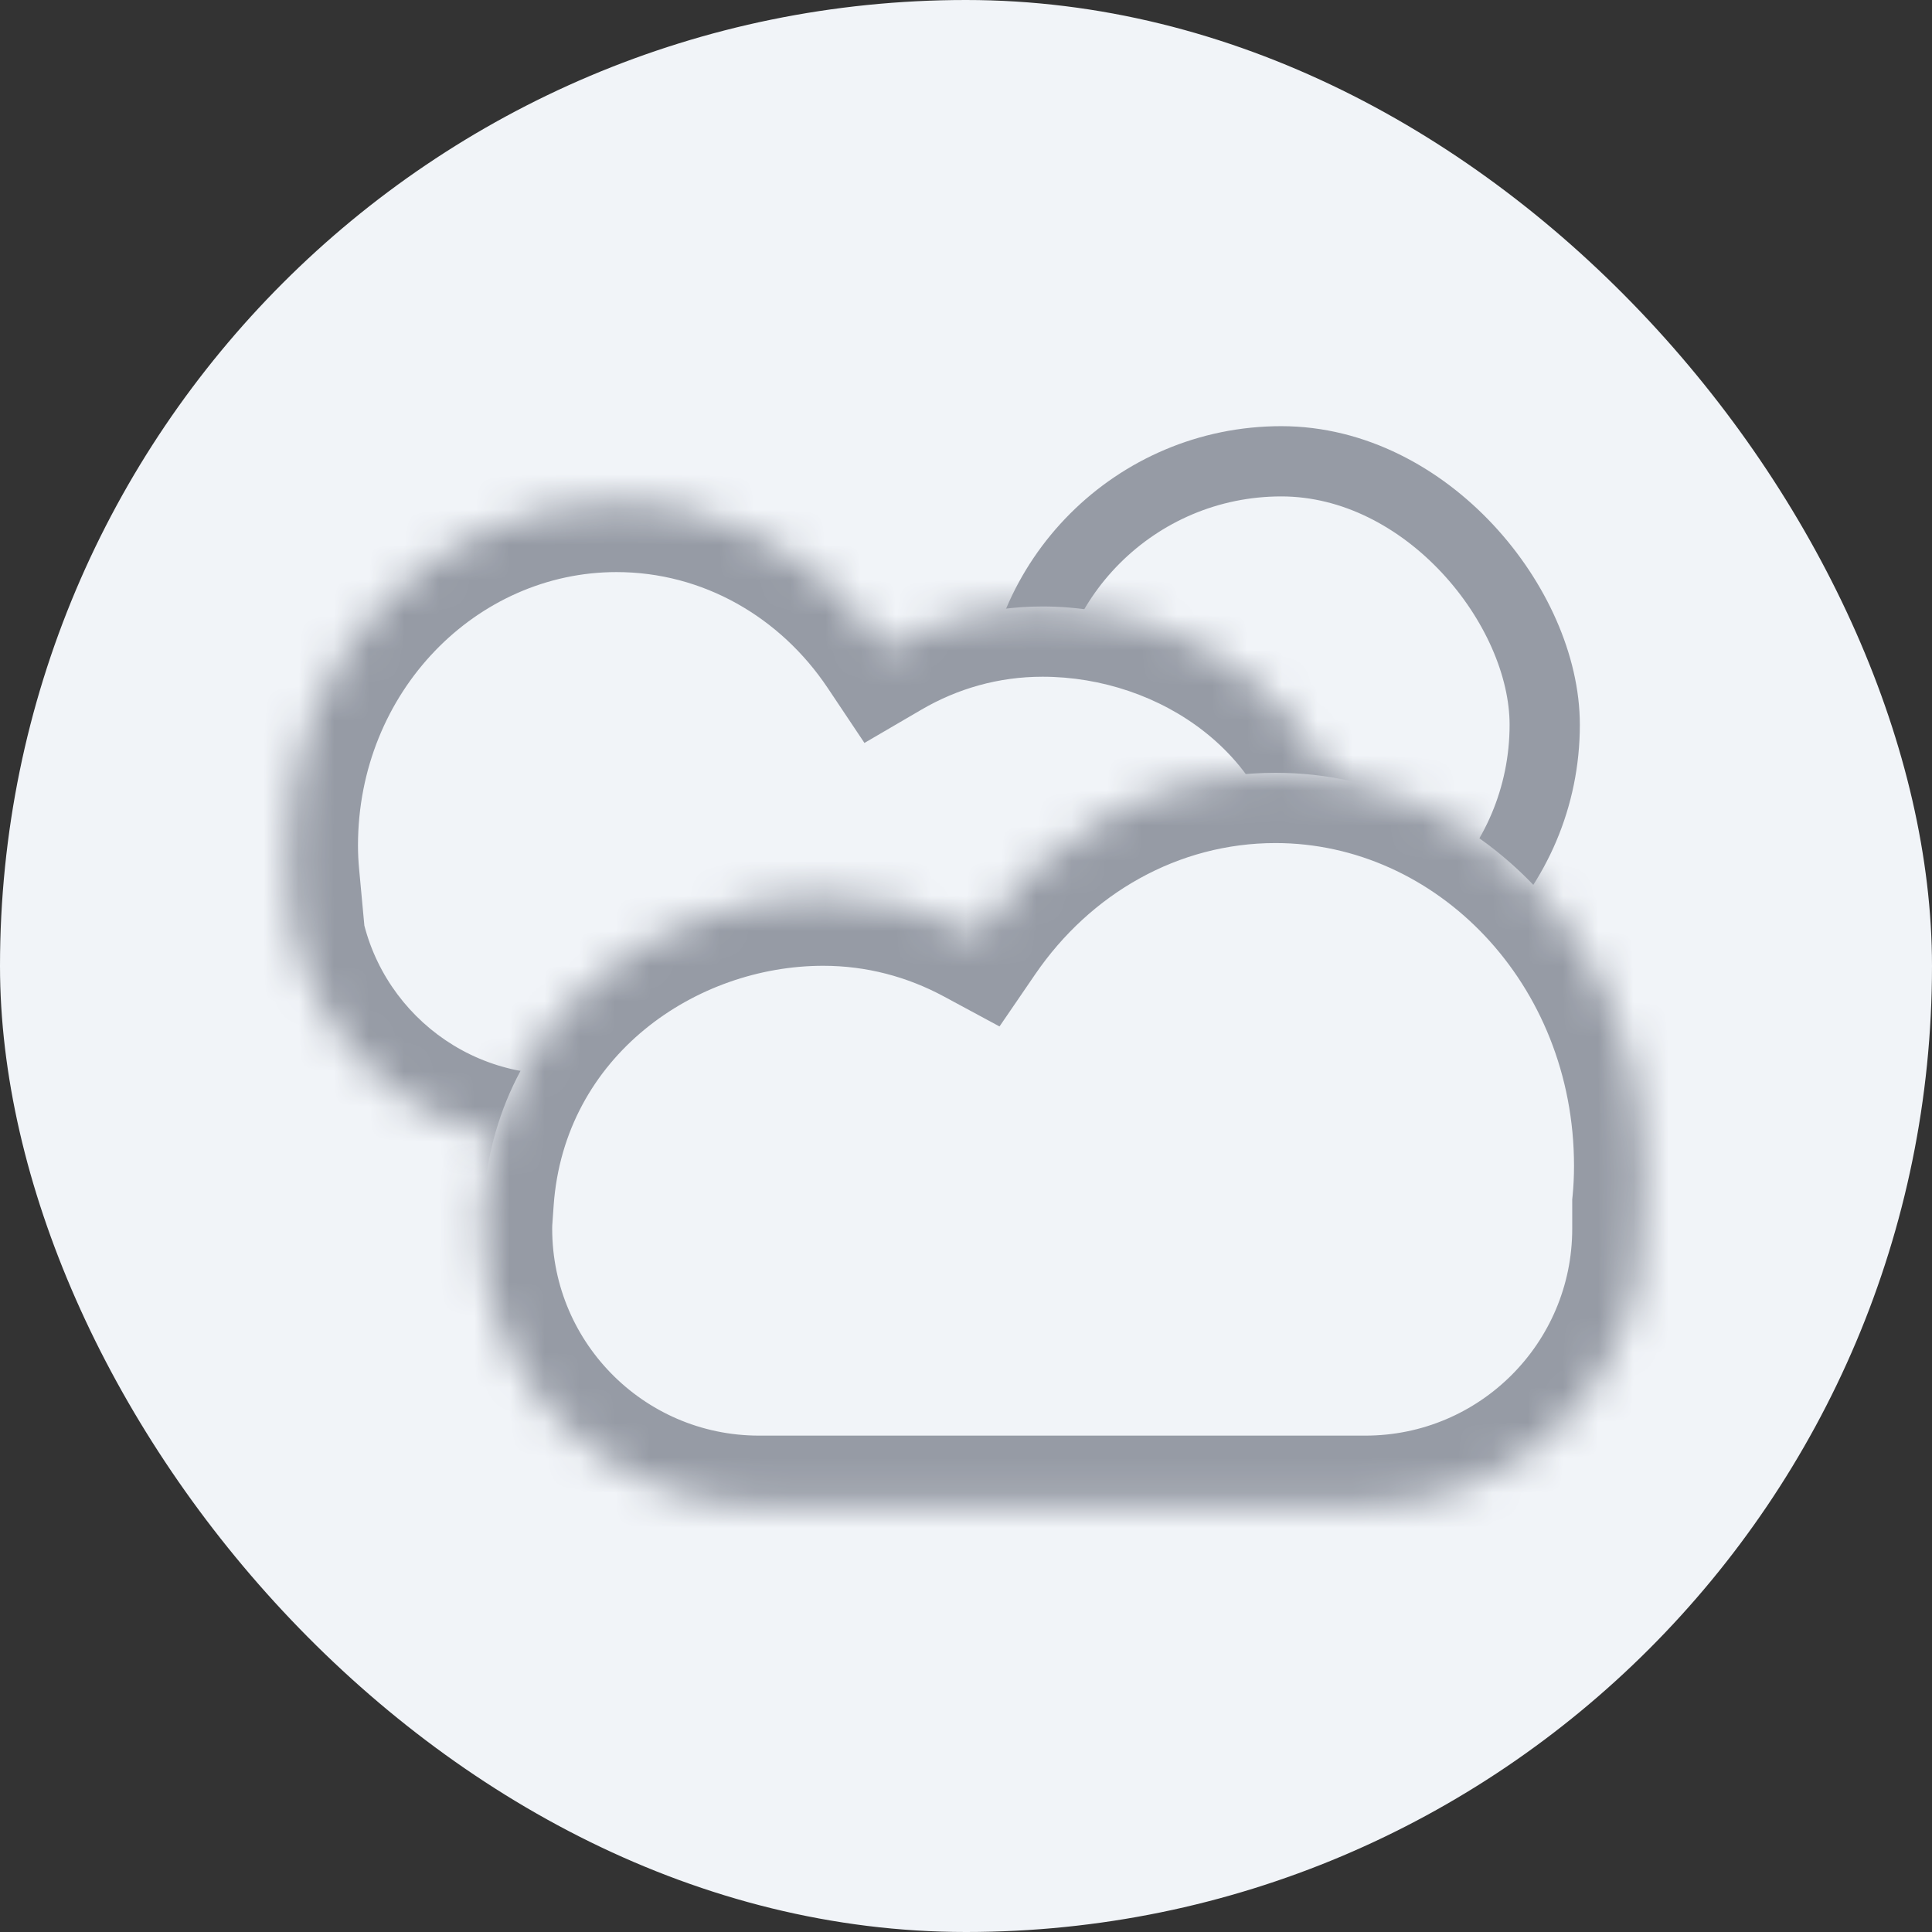 <svg width="55" height="55" viewBox="0 0 55 55" fill="none" xmlns="http://www.w3.org/2000/svg">
<rect x="0" y="0" width="55" height="55" fill="#333333" stroke="none"/>
<rect width="55" height="55" rx="27.5" fill="#F1F4F8"/>
<rect x="28.975" y="13.132" width="15" height="15" rx="7.5" stroke="#969BA5" stroke-width="2"/>
<mask id="path-3-inside-1_2738_6513" fill="white">
<path d="M17.551 14.286C20.728 14.286 23.534 15.943 25.226 18.474C26.543 17.704 28.061 17.265 29.677 17.265C33.757 17.265 38.226 20.033 38.585 24.923H38.611C38.616 25.085 38.612 25.245 38.606 25.404C38.607 25.456 38.611 25.509 38.611 25.561C38.611 26.867 38.308 27.839 37.777 28.563C36.537 30.946 34.045 32.581 31.162 32.581H15.85C11.62 32.581 8.192 29.152 8.191 24.923H8.231C8.206 24.654 8.191 24.37 8.191 24.072C8.192 18.667 12.382 14.286 17.551 14.286Z"/>
</mask>
<path d="M17.551 14.286C20.728 14.286 23.534 15.943 25.226 18.474C26.543 17.704 28.061 17.265 29.677 17.265C33.757 17.265 38.226 20.033 38.585 24.923H38.611C38.616 25.085 38.612 25.245 38.606 25.404C38.607 25.456 38.611 25.509 38.611 25.561C38.611 26.867 38.308 27.839 37.777 28.563C36.537 30.946 34.045 32.581 31.162 32.581H15.85C11.62 32.581 8.192 29.152 8.191 24.923H8.231C8.206 24.654 8.191 24.37 8.191 24.072C8.192 18.667 12.382 14.286 17.551 14.286Z" fill="#F1F4F8"/>
<path d="M17.551 14.286V12.286H17.551L17.551 14.286ZM25.226 18.474L23.563 19.585L24.609 21.15L26.234 20.201L25.226 18.474ZM29.677 17.265L29.677 15.265H29.677V17.265ZM38.585 24.923L36.59 25.07L36.727 26.923H38.585V24.923ZM38.611 24.923L40.611 24.868L40.557 22.923H38.611V24.923ZM38.606 25.404L36.608 25.333L36.606 25.386L36.607 25.44L38.606 25.404ZM38.611 25.561H40.611V25.561L38.611 25.561ZM37.777 28.563L36.165 27.38L36.074 27.504L36.003 27.64L37.777 28.563ZM8.191 24.923V22.923H6.191L6.191 24.923L8.191 24.923ZM8.231 24.923V26.923H10.426L10.223 24.738L8.231 24.923ZM8.191 24.072L6.191 24.072V24.072H8.191ZM17.551 14.286V16.286C20.007 16.286 22.211 17.564 23.563 19.585L25.226 18.474L26.888 17.362C24.856 14.322 21.449 12.286 17.551 12.286V14.286ZM25.226 18.474L26.234 20.201C27.258 19.603 28.429 19.265 29.677 19.265V17.265V15.265C27.692 15.265 25.828 15.806 24.217 16.747L25.226 18.474ZM29.677 17.265L29.677 19.265C33.039 19.265 36.33 21.524 36.59 25.07L38.585 24.923L40.58 24.776C40.121 18.542 34.475 15.265 29.677 15.265L29.677 17.265ZM38.585 24.923V26.923H38.611V24.923V22.923H38.585V24.923ZM38.611 24.923L36.612 24.979C36.615 25.077 36.613 25.188 36.608 25.333L38.606 25.404L40.605 25.476C40.611 25.303 40.617 25.093 40.611 24.868L38.611 24.923ZM38.606 25.404L36.607 25.44C36.607 25.472 36.608 25.5 36.609 25.52C36.61 25.539 36.611 25.56 36.611 25.567C36.612 25.592 36.611 25.581 36.611 25.561L38.611 25.561L40.611 25.561C40.611 25.488 40.609 25.425 40.607 25.398C40.607 25.379 40.606 25.374 40.606 25.366C40.606 25.361 40.606 25.363 40.606 25.369L38.606 25.404ZM38.611 25.561H36.611C36.611 26.553 36.385 27.079 36.165 27.38L37.777 28.563L39.39 29.745C40.231 28.598 40.611 27.181 40.611 25.561H38.611ZM37.777 28.563L36.003 27.64C35.093 29.389 33.268 30.581 31.162 30.581V32.581V34.581C34.822 34.581 37.982 32.503 39.552 29.486L37.777 28.563ZM31.162 32.581V30.581H15.85V32.581V34.581H31.162V32.581ZM15.85 32.581V30.581C12.725 30.581 10.192 28.048 10.191 24.923L8.191 24.923L6.191 24.923C6.192 30.257 10.516 34.581 15.85 34.581V32.581ZM8.191 24.923V26.923H8.231V24.923V22.923H8.191V24.923ZM8.231 24.923L10.223 24.738C10.203 24.524 10.191 24.302 10.191 24.072H8.191H6.191C6.191 24.437 6.21 24.783 6.24 25.108L8.231 24.923ZM8.191 24.072L10.191 24.072C10.191 19.687 13.569 16.286 17.551 16.286L17.551 14.286L17.551 12.286C11.194 12.286 6.192 17.648 6.191 24.072L8.191 24.072Z" fill="#969BA5" mask="url(#path-3-inside-1_2738_6513)"/>
<mask id="path-5-inside-2_2738_6513" fill="white">
<path d="M36.309 22C32.819 22.001 29.728 23.815 27.819 26.607C26.497 25.894 25.01 25.494 23.436 25.494C19.007 25.494 14.157 28.634 13.767 34.181H13.738L13.723 34.77C13.605 39.208 17.169 42.869 21.608 42.869H38.869C43.226 42.868 46.758 39.337 46.758 34.98V34.246C46.791 33.913 46.809 33.561 46.809 33.189C46.808 27.009 42.107 22 36.309 22Z"/>
</mask>
<path d="M36.309 22C32.819 22.001 29.728 23.815 27.819 26.607C26.497 25.894 25.01 25.494 23.436 25.494C19.007 25.494 14.157 28.634 13.767 34.181H13.738L13.723 34.77C13.605 39.208 17.169 42.869 21.608 42.869H38.869C43.226 42.868 46.758 39.337 46.758 34.98V34.246C46.791 33.913 46.809 33.561 46.809 33.189C46.808 27.009 42.107 22 36.309 22Z" fill="#F1F4F8"/>
<path d="M36.309 22L36.308 20H36.309V22ZM27.819 26.607L29.47 27.736L28.454 29.221L26.87 28.367L27.819 26.607ZM23.436 25.494V23.494H23.436L23.436 25.494ZM13.767 34.181L15.761 34.322L15.631 36.181H13.767V34.181ZM13.738 34.181L11.739 34.128L11.79 32.181H13.738V34.181ZM13.723 34.77L15.722 34.823L15.722 34.823L13.723 34.77ZM21.608 42.869V44.869H21.608L21.608 42.869ZM38.869 42.869L38.869 44.869H38.869V42.869ZM46.758 34.98H48.758V34.98L46.758 34.98ZM46.758 34.246H44.758V34.146L44.768 34.047L46.758 34.246ZM46.809 33.189L48.809 33.189V33.189H46.809ZM36.309 22L36.309 24C33.541 24.001 31.043 25.437 29.47 27.736L27.819 26.607L26.168 25.478C28.414 22.194 32.097 20.001 36.308 20L36.309 22ZM27.819 26.607L26.87 28.367C25.827 27.805 24.664 27.494 23.436 27.494L23.436 25.494L23.436 23.494C25.355 23.494 27.167 23.984 28.768 24.846L27.819 26.607ZM23.436 25.494V27.494C19.806 27.494 16.062 30.055 15.761 34.322L13.767 34.181L11.771 34.041C12.252 27.212 18.209 23.494 23.436 23.494V25.494ZM13.767 34.181V36.181H13.738V34.181V32.181H13.767V34.181ZM13.738 34.181L15.738 34.234L15.722 34.823L13.723 34.77L11.723 34.717L11.739 34.128L13.738 34.181ZM13.723 34.77L15.722 34.823C15.634 38.136 18.295 40.869 21.608 40.869L21.608 42.869L21.608 44.869C16.044 44.869 11.575 40.279 11.723 34.717L13.723 34.77ZM21.608 42.869V40.869H38.869V42.869V44.869H21.608V42.869ZM38.869 42.869L38.869 40.869C42.121 40.869 44.758 38.232 44.758 34.98L46.758 34.98L48.758 34.98C48.758 40.441 44.33 44.868 38.869 44.869L38.869 42.869ZM46.758 34.98H44.758V34.246H46.758H48.758V34.98H46.758ZM46.758 34.246L44.768 34.047C44.794 33.784 44.809 33.498 44.809 33.189H46.809H48.809C48.809 33.624 48.788 34.042 48.748 34.444L46.758 34.246ZM46.809 33.189L44.809 33.189C44.808 27.992 40.885 24 36.309 24V22V20C43.33 20 48.808 26.026 48.809 33.189L46.809 33.189Z" fill="#969BA5" mask="url(#path-5-inside-2_2738_6513)"/>
</svg>
